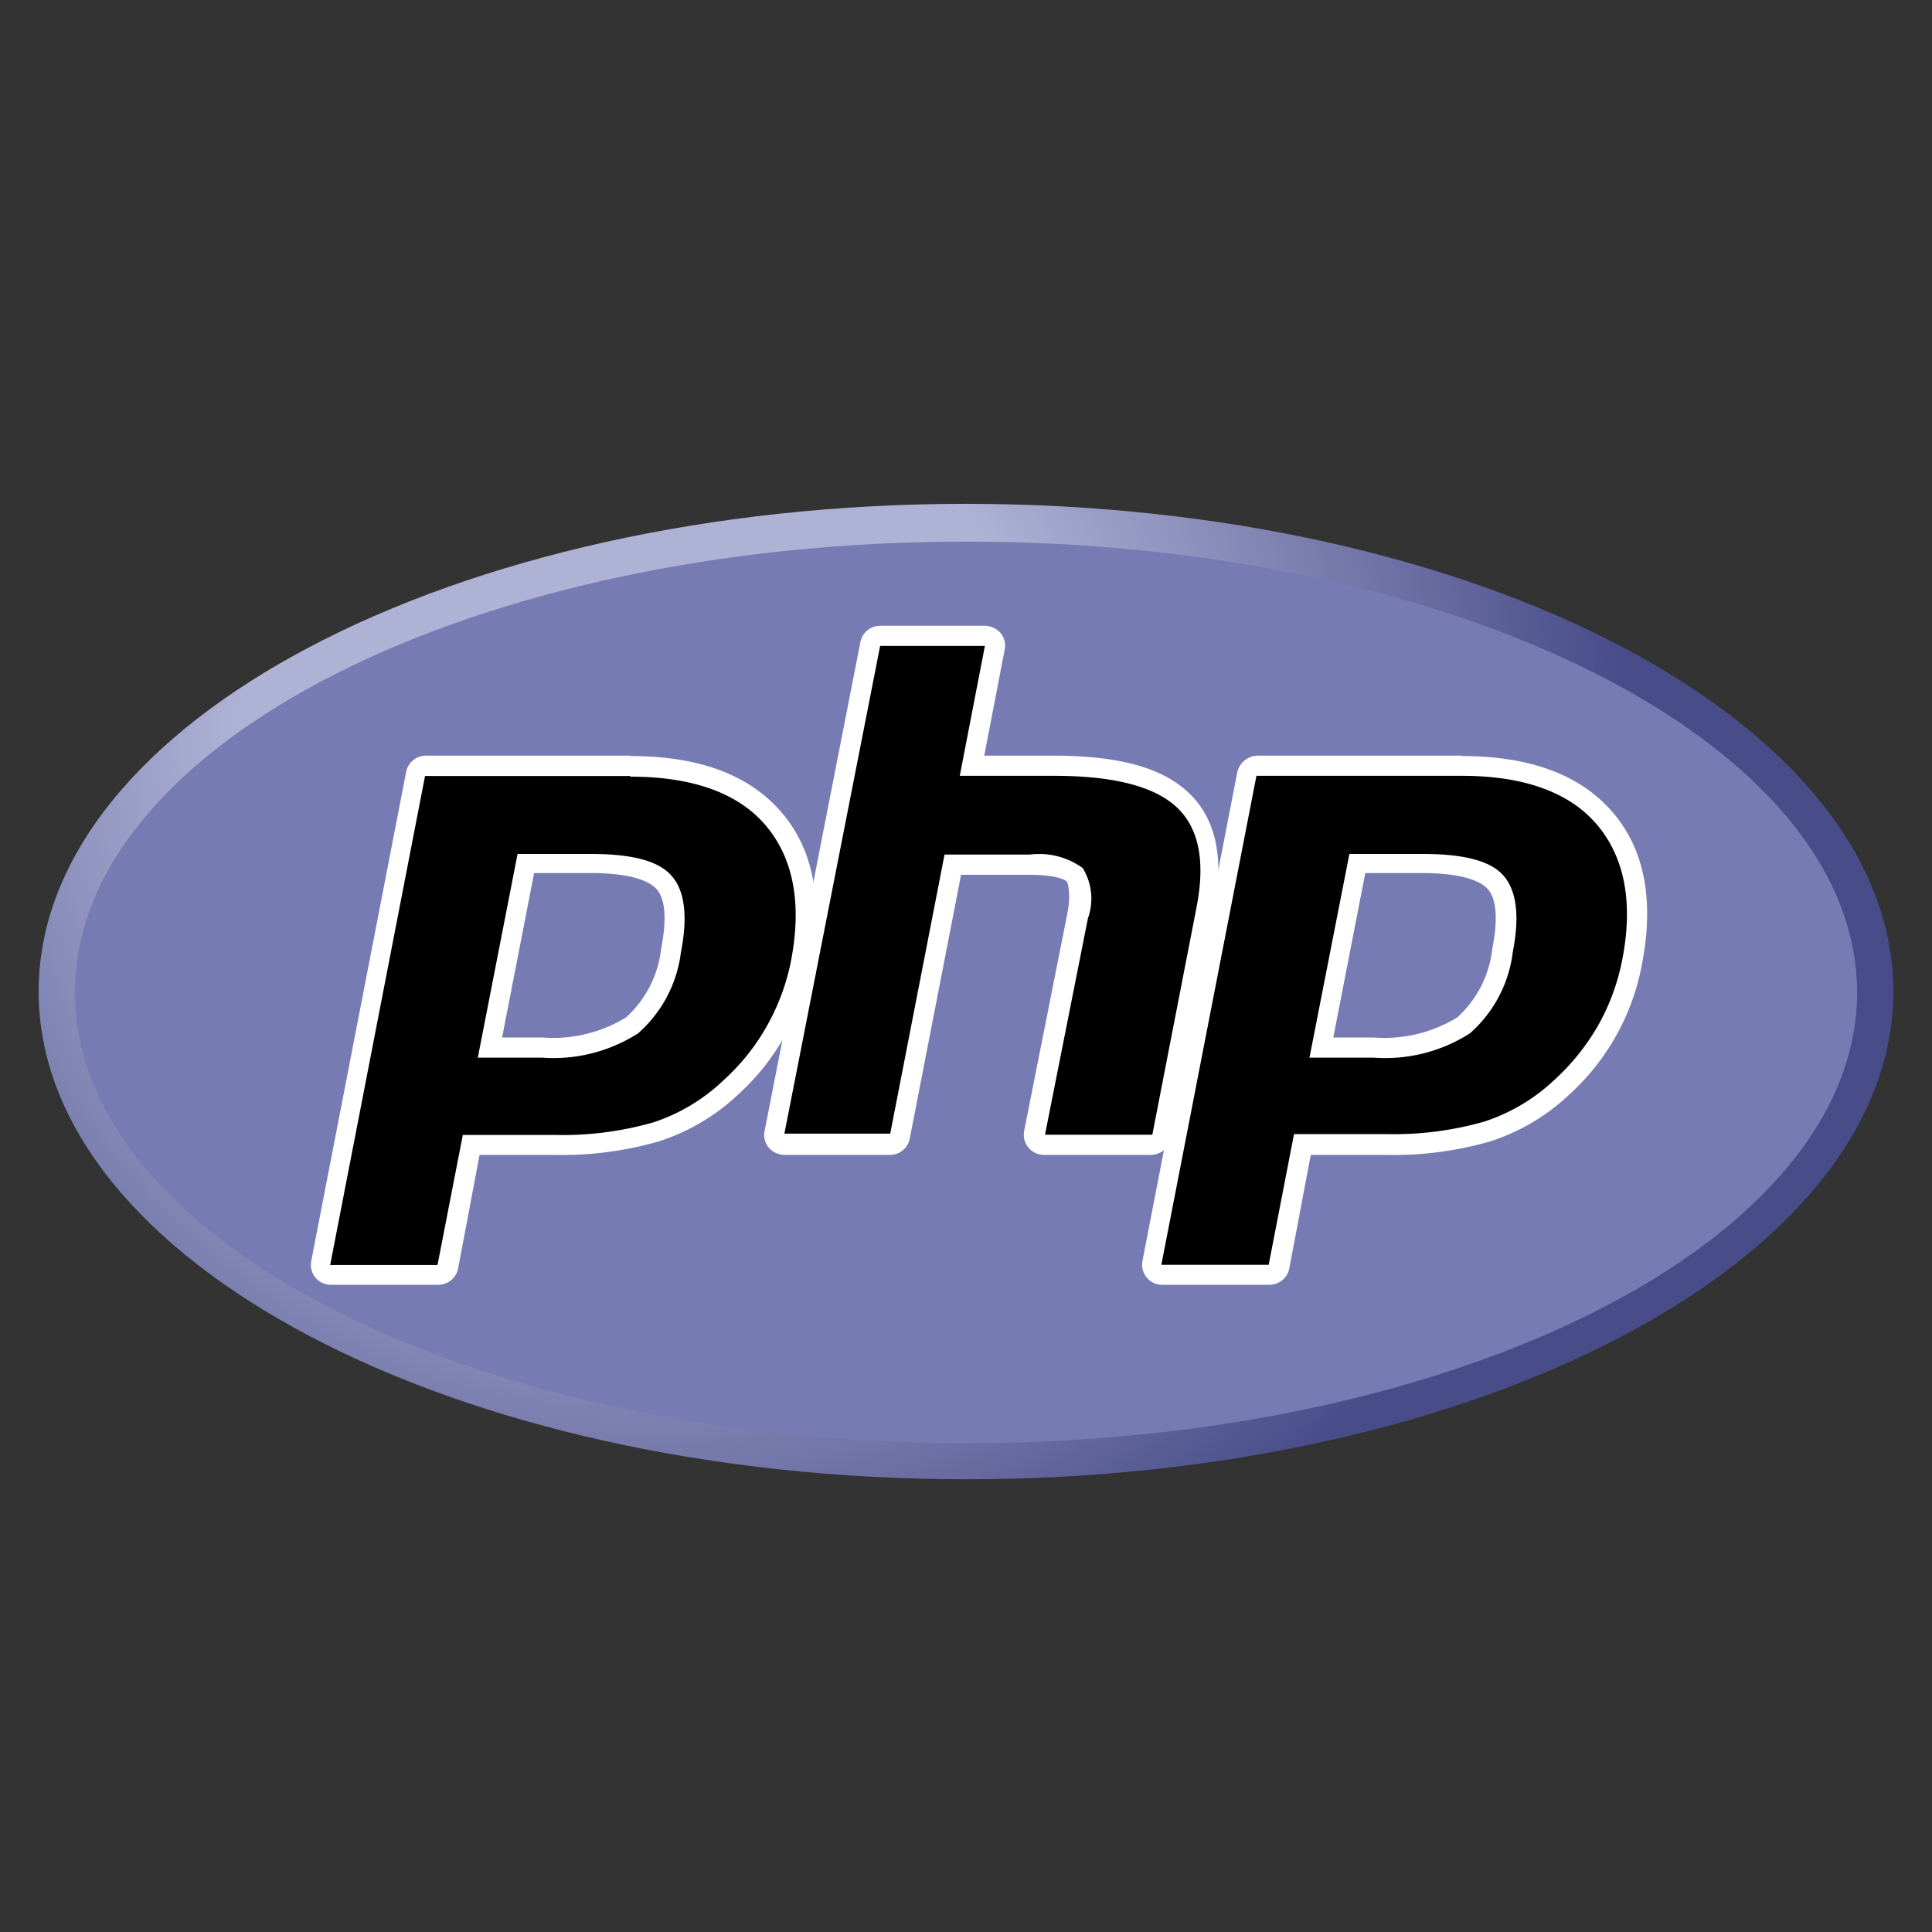 <svg id="Layer_1" data-name="Layer 1" xmlns="http://www.w3.org/2000/svg" xmlns:xlink="http://www.w3.org/1999/xlink" viewBox="0 0 90 90"><rect x="0" y="0" width="90" height="90" fill="#333333" stroke="none"/><defs><style>.cls-1{fill:none;}.cls-2{clip-path:url(#clip-path);}.cls-3{fill:url(#radial-gradient);}.cls-4{clip-path:url(#clip-path-2);}.cls-5{fill:#777bb3;}.cls-6{fill:#fff;}</style><clipPath id="clip-path"><path class="cls-1" d="M1.8,46.19C1.8,58.74,21.14,68.91,45,68.91h0c23.86,0,43.2-10.17,43.2-22.72h0c0-12.55-19.34-22.72-43.2-22.72h0c-23.86,0-43.2,10.17-43.2,22.72"/></clipPath><radialGradient id="radial-gradient" cx="-1096.55" cy="1815.55" r="0.13" gradientTransform="matrix(453.82, 0, 0, -453.82, 497668.02, 823970.08)" gradientUnits="userSpaceOnUse"><stop offset="0" stop-color="#aeb2d5"/><stop offset="0.3" stop-color="#aeb2d5"/><stop offset="0.75" stop-color="#484c89"/><stop offset="1" stop-color="#484c89"/></radialGradient><clipPath id="clip-path-2"><rect class="cls-1" y="20.88" width="90" height="50.62"/></clipPath></defs><g id="g3438"><g id="g3440"><g class="cls-2"><g id="g3442"><g id="g3448"><g id="g3450"><path id="path3462" class="cls-3" d="M1.8,46.19C1.8,58.74,21.14,68.91,45,68.91h0c23.86,0,43.2-10.17,43.2-22.72h0c0-12.55-19.34-22.72-43.2-22.72h0c-23.86,0-43.2,10.17-43.2,22.72"/></g></g></g></g></g><g id="g3464"><g class="cls-4"><g id="g3466"><g id="g3472"><path id="path3474" class="cls-5" d="M45,67.23c22.93,0,41.51-9.42,41.51-21s-18.58-21-41.51-21-41.51,9.42-41.51,21,18.58,21,41.51,21"/></g></g></g></g><g id="g3476"><g class="cls-4"><g id="g3478"><g id="g3484"><path id="path3486" d="M25.27,48.8a6.91,6.91,0,0,0,4.18-1,5.62,5.62,0,0,0,1.81-3.5c.3-1.53.19-2.6-.33-3.18s-1.69-.89-3.43-.89h-3l-1.67,8.6ZM15.42,59.38a.45.45,0,0,1-.36-.17.44.44,0,0,1-.1-.38l4.42-22.78a.48.48,0,0,1,.46-.38h9.54c3,0,5.23.82,6.64,2.42S37.86,42,37.31,44.8A10.55,10.55,0,0,1,36.16,48a10.31,10.31,0,0,1-2.11,2.64,9.3,9.3,0,0,1-3.47,2.09,16,16,0,0,1-4.78.61H21.94L20.84,59a.46.46,0,0,1-.46.38Z"/></g><g id="g3488"><path id="path3490" class="cls-6" d="M24.88,40.67H27.5c2.1,0,2.83.46,3.08.74.41.45.49,1.41.22,2.77a5.07,5.07,0,0,1-1.63,3.21,6.48,6.48,0,0,1-3.9.94H23.39Zm4.5-5.47H19.84a.94.94,0,0,0-.92.76L14.5,58.74a.93.93,0,0,0,.19.77.94.94,0,0,0,.73.34h5a.94.94,0,0,0,.92-.76l1-5.29H25.8a16.23,16.23,0,0,0,4.92-.64A9.66,9.66,0,0,0,34.37,51a10.85,10.85,0,0,0,3.4-6.09c.58-3,.11-5.38-1.4-7.11s-3.85-2.58-7-2.58M22.25,49.27h3a7.32,7.32,0,0,0,4.47-1.13,6,6,0,0,0,2-3.78c.33-1.69.18-2.88-.45-3.58s-1.88-1-3.77-1H24.11l-1.86,9.53m7.13-13.13c2.87,0,5,.76,6.28,2.26s1.71,3.61,1.19,6.31a10.17,10.17,0,0,1-1.1,3,10,10,0,0,1-2,2.53,8.67,8.67,0,0,1-3.3,2,15.34,15.34,0,0,1-4.63.59H21.56l-1.18,6.06h-5l4.42-22.78h9.54"/></g><g id="g3492"><path id="path3494" d="M48.68,53.33a.46.46,0,0,1-.36-.17.5.5,0,0,1-.1-.39l2-10.07c.19-1,.14-1.65-.13-1.94s-.66-.48-2.12-.48H44.38L41.92,53a.47.47,0,0,1-.46.38H36.54a.48.48,0,0,1-.37-.17.49.49,0,0,1-.09-.39L40.5,30a.48.48,0,0,1,.46-.38h4.92a.48.48,0,0,1,.37.17.45.45,0,0,1,.09.39l-1.06,5.49h3.81c2.91,0,4.88.52,6,1.57s1.53,2.8,1.08,5.11L54.15,53a.48.48,0,0,1-.47.38Z"/></g><g id="g3496"><path id="path3498" class="cls-6" d="M45.88,29.15H41a.94.94,0,0,0-.92.76L35.62,52.68a.91.91,0,0,0,.19.78,1,1,0,0,0,.73.34h4.92a.94.94,0,0,0,.92-.76l2.39-12.29h3.16c1.46,0,1.77.31,1.78.33s.21.54,0,1.53l-2,10.07a.94.94,0,0,0,.92,1.12h5a1,1,0,0,0,.93-.76l2-10.6c.49-2.49.07-4.35-1.22-5.54s-3.32-1.7-6.35-1.7H45.85l.95-4.93a.91.91,0,0,0-.19-.78,1,1,0,0,0-.73-.34m0,.94-1.17,6.05h4.38q4.14,0,5.71,1.45t.94,4.67l-2.06,10.6h-5l2-10.08a2.73,2.73,0,0,0-.24-2.34,3.45,3.45,0,0,0-2.47-.63H44l-2.53,13H36.54L41,30.09h4.92"/></g><g id="g3500"><path id="path3502" d="M64,48.8a7,7,0,0,0,4.19-1,5.62,5.62,0,0,0,1.8-3.5c.3-1.53.19-2.6-.33-3.18S68,40.2,66.23,40.2h-3l-1.67,8.6ZM54.14,59.38a.46.46,0,0,1-.36-.17.44.44,0,0,1-.1-.38L58.1,36.05a.48.48,0,0,1,.47-.38H68.1c3,0,5.23.82,6.64,2.42S76.58,42,76,44.8A10.55,10.55,0,0,1,74.88,48a10.31,10.31,0,0,1-2.11,2.64,9.3,9.3,0,0,1-3.47,2.09,16,16,0,0,1-4.77.61H60.66L59.56,59a.46.46,0,0,1-.46.38Z"/></g><g id="g3504"><path id="path3506" class="cls-6" d="M63.6,40.67h2.63c2.09,0,2.82.46,3.07.74.41.45.49,1.41.22,2.77a5.07,5.07,0,0,1-1.63,3.21,6.48,6.48,0,0,1-3.9.94H62.11Zm4.5-5.47H58.57a1,1,0,0,0-.93.76L53.22,58.74a.93.93,0,0,0,.2.77.91.91,0,0,0,.72.34h5a.94.94,0,0,0,.92-.76l1-5.29h3.48a16.2,16.2,0,0,0,4.91-.64A9.66,9.66,0,0,0,73.09,51a10.85,10.85,0,0,0,3.4-6.09c.58-3,.11-5.38-1.4-7.11s-3.85-2.58-7-2.58M61,49.27h3a7.32,7.32,0,0,0,4.47-1.13,6,6,0,0,0,2-3.78c.33-1.69.18-2.88-.44-3.58s-1.89-1-3.77-1h-3.4L61,49.27M68.1,36.14c2.87,0,5,.76,6.28,2.26S76.1,42,75.57,44.71a10.16,10.16,0,0,1-1.09,3,10.46,10.46,0,0,1-2,2.53,8.71,8.71,0,0,1-3.31,2,15.31,15.31,0,0,1-4.62.59H60.28L59.1,58.92h-5l4.43-22.78H68.1"/></g></g></g></g></g></svg>